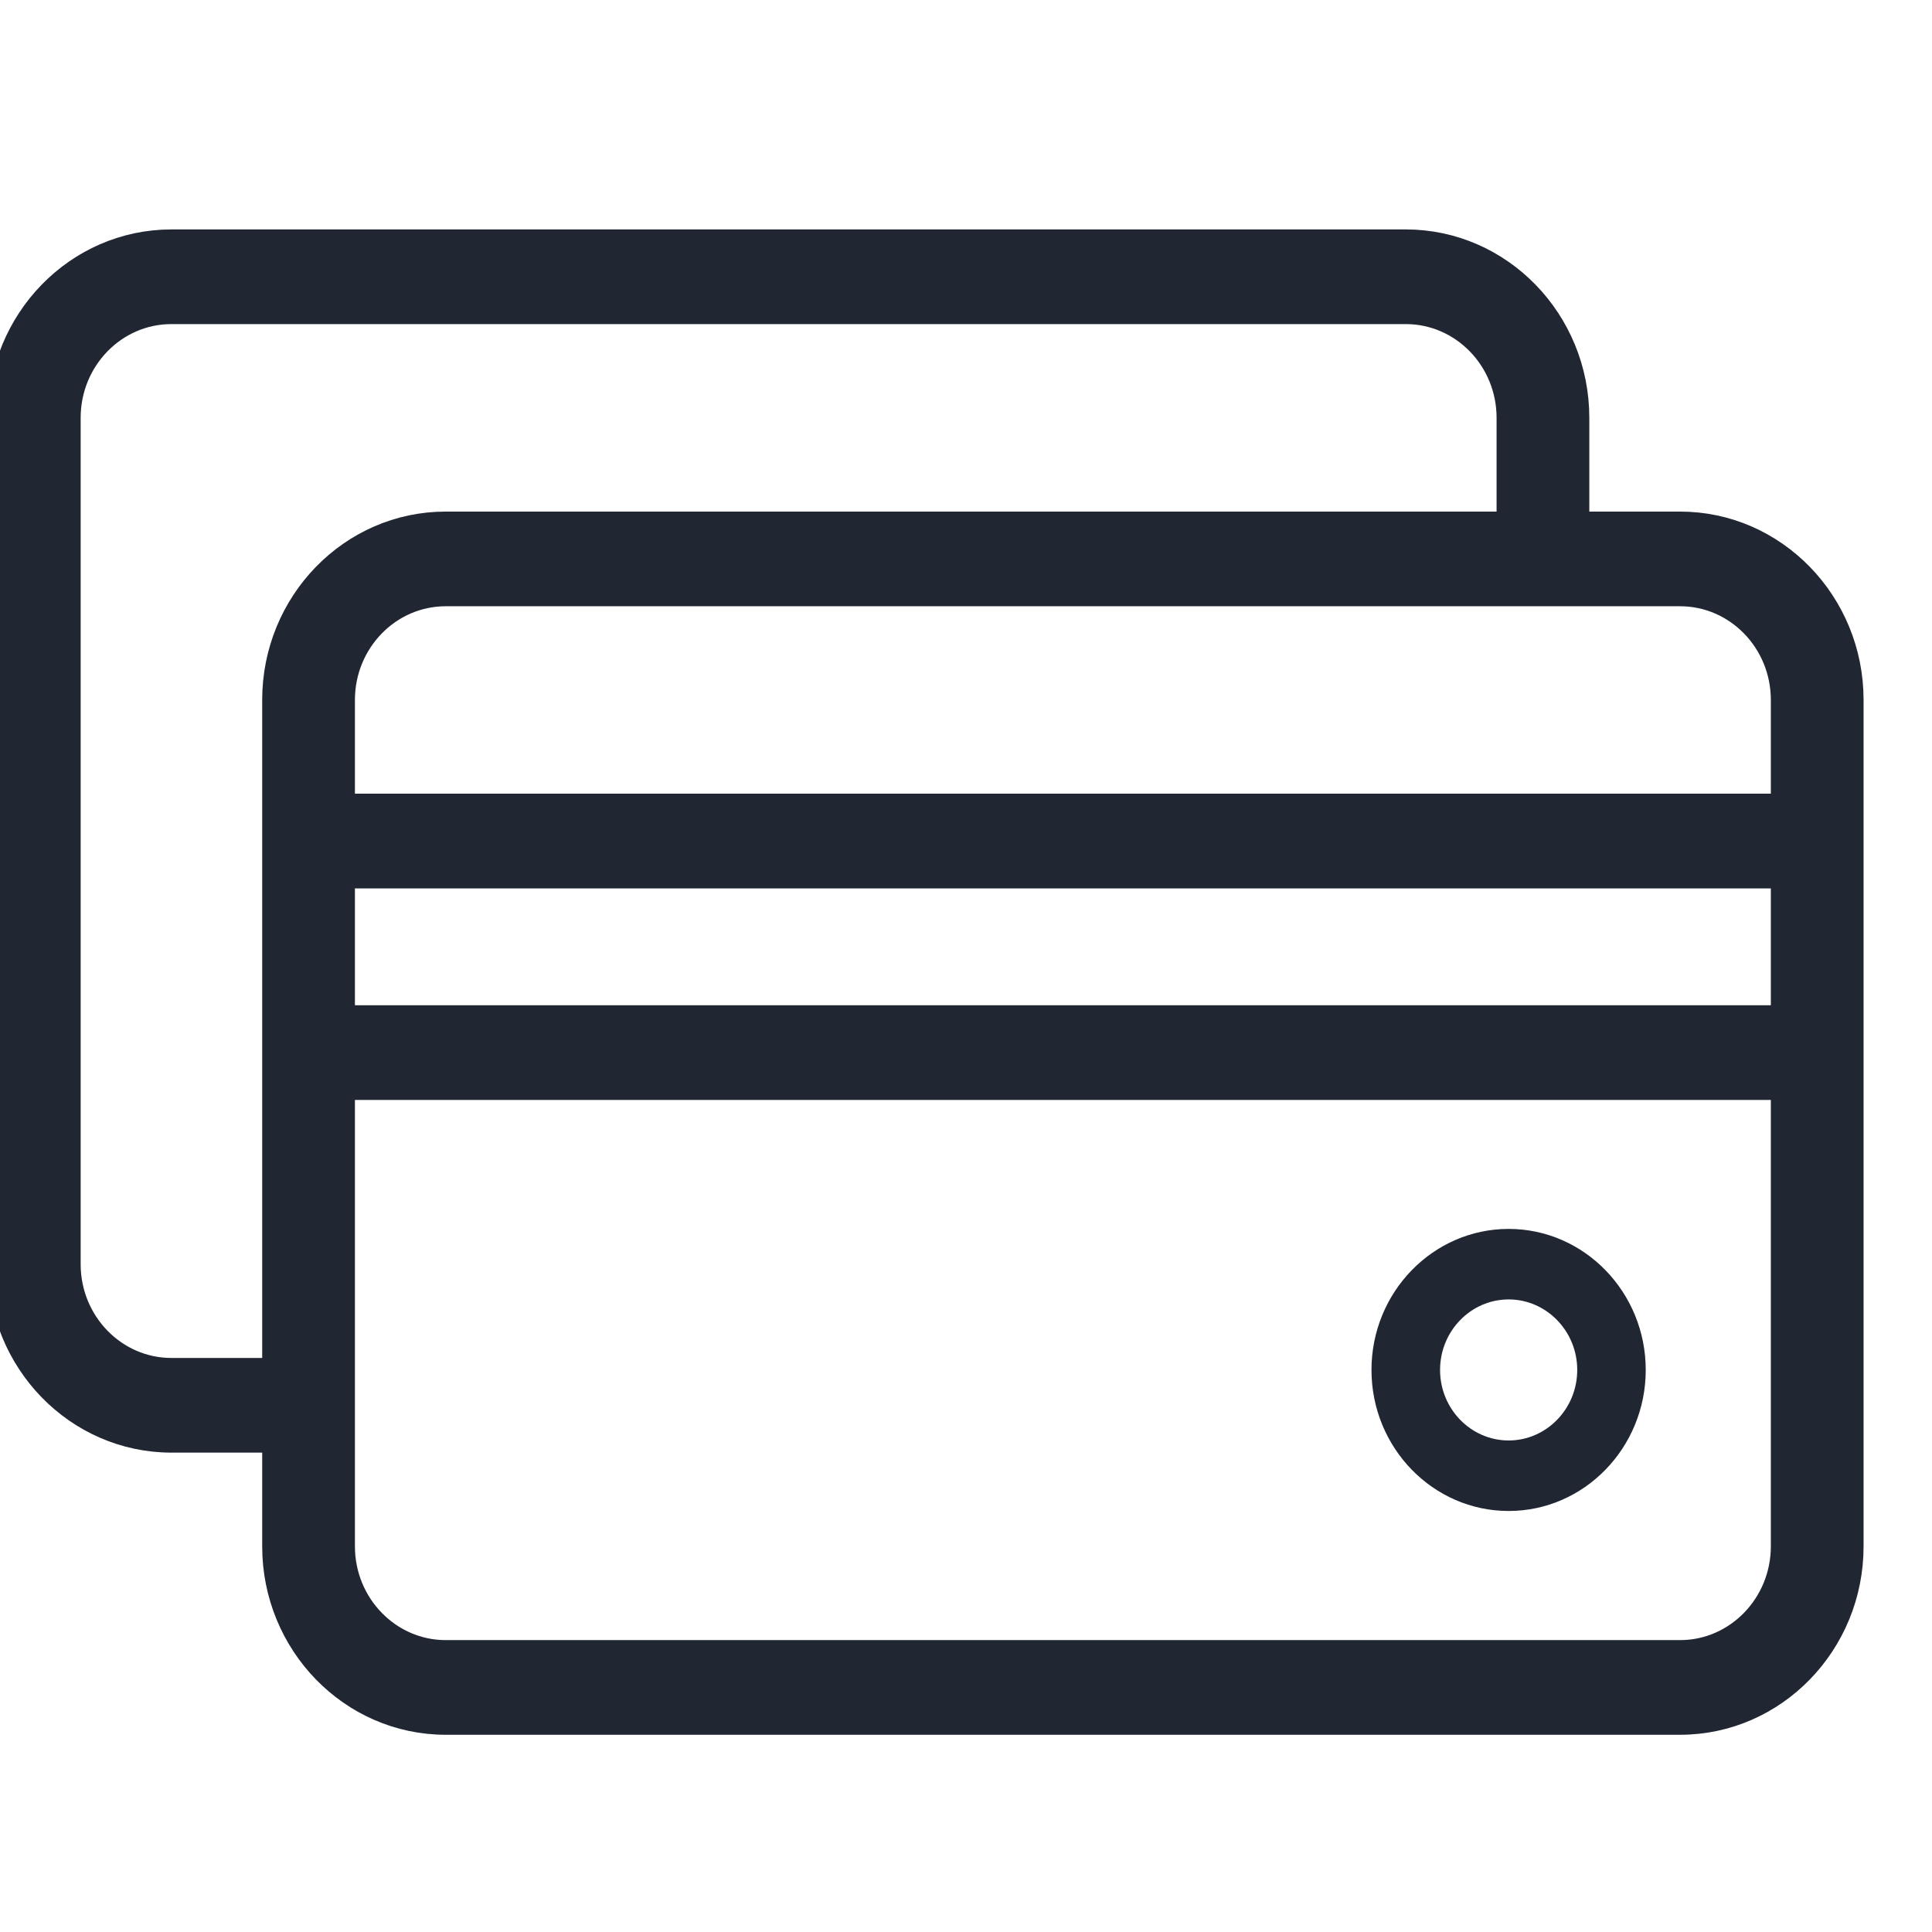 <svg width="24" height="24" viewBox="0 0 24 24" fill="none" xmlns="http://www.w3.org/2000/svg">
<g clip-path="url(#clip0_1967_20065)">
<path d="M20.87 6.505H19.593V5.19C19.593 3.982 18.637 3 17.463 3H2.13C0.955 3 0 3.982 0 5.19V15.705C0 16.913 0.955 17.895 2.13 17.895H3.407V19.209C3.407 20.418 4.363 21.4 5.537 21.4H20.87C22.045 21.4 23 20.418 23 19.209V8.695C23 7.487 22.045 6.505 20.87 6.505ZM22.148 8.695V10.009H4.259V8.695C4.259 7.97 4.832 7.381 5.537 7.381H20.87C21.575 7.381 22.148 7.97 22.148 8.695ZM22.148 12.638H4.259V10.886H22.148V12.638ZM2.129 17.019C1.425 17.019 0.852 16.43 0.852 15.705V5.19C0.852 4.465 1.425 3.876 2.129 3.876H17.463C18.168 3.876 18.741 4.465 18.741 5.19V6.505H5.537C4.362 6.505 3.407 7.487 3.407 8.695V17.019L2.129 17.019ZM20.87 20.524H5.537C4.832 20.524 4.259 19.934 4.259 19.209V13.514H22.148V19.209C22.148 19.934 21.575 20.524 20.87 20.524Z" fill="#202733" stroke="#202733" stroke-width="0.3"/>
<path d="M18.741 15.266C17.801 15.266 17.037 16.052 17.037 17.018C17.037 17.984 17.801 18.77 18.741 18.77C19.68 18.77 20.444 17.984 20.444 17.018C20.444 16.052 19.68 15.266 18.741 15.266ZM18.741 17.894C18.271 17.894 17.889 17.501 17.889 17.018C17.889 16.535 18.271 16.142 18.741 16.142C19.21 16.142 19.593 16.535 19.593 17.018C19.593 17.501 19.21 17.894 18.741 17.894Z" fill="#202733"/>
</g>
<defs>
<clipPath id="clip0_1967_20065">
<rect width="24" height="24" fill="white"/>
</clipPath>
</defs>
</svg>
